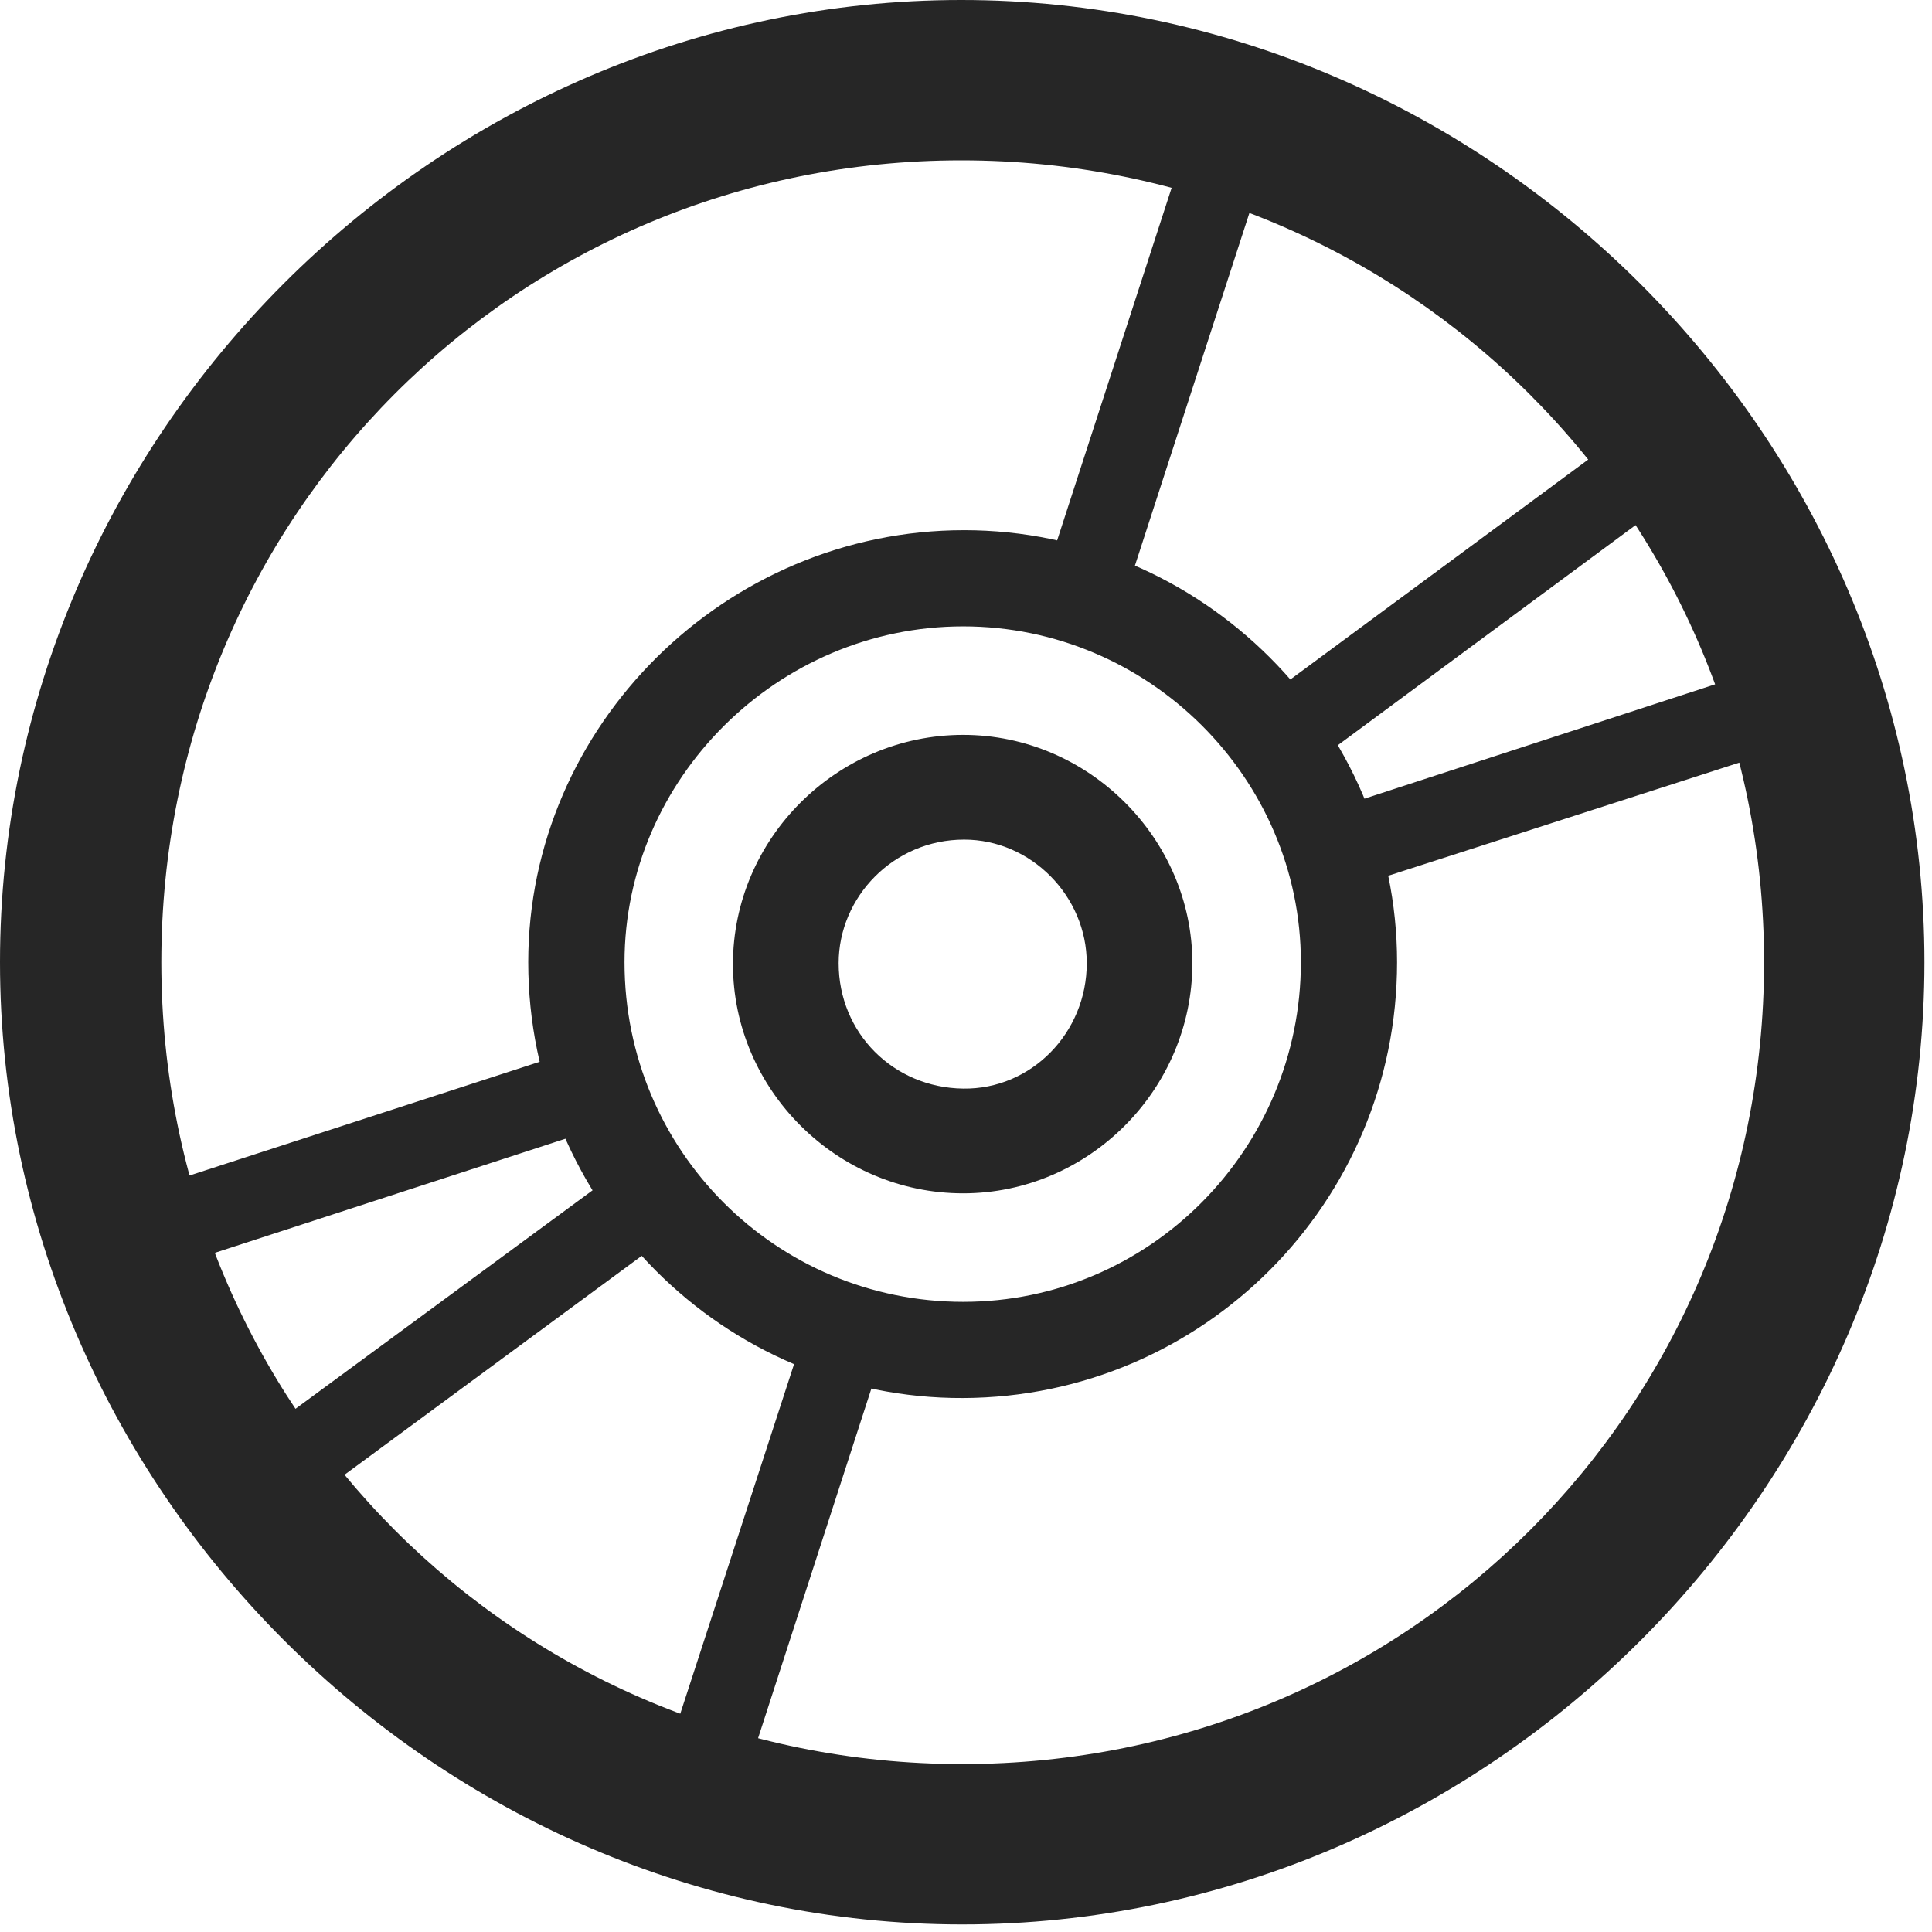 <svg width="24" height="24" viewBox="0 0 24 24" fill="none" xmlns="http://www.w3.org/2000/svg">
<path d="M11.965 17.367C14.941 17.355 17.355 14.941 17.355 11.953C17.355 9.012 14.93 6.586 11.977 6.586C9.012 6.586 6.562 9.012 6.562 11.953C6.562 14.941 8.988 17.379 11.965 17.367ZM11.965 16.172C9.645 16.172 7.758 14.297 7.758 11.953C7.758 9.68 9.656 7.781 11.965 7.781C14.273 7.781 16.16 9.668 16.16 11.953C16.16 14.273 14.285 16.172 11.965 16.172ZM11.965 14.824C13.523 14.824 14.812 13.535 14.812 11.965C14.812 10.418 13.523 9.129 11.965 9.129C10.395 9.129 9.105 10.418 9.105 11.977C9.105 13.535 10.395 14.824 11.965 14.824ZM11.965 13.523C11.098 13.512 10.418 12.832 10.418 11.965C10.418 11.145 11.098 10.43 11.977 10.43C12.809 10.43 13.5 11.133 13.5 11.965C13.5 12.832 12.809 13.535 11.965 13.523ZM7.641 13.945L7.371 12.973L0.879 15.082L1.195 16.043L7.641 13.945ZM8.309 15.352L7.676 14.555L2.402 18.434L3.012 19.254L8.309 15.352ZM10.98 16.77L10.055 16.359L7.957 22.805L8.918 23.133L10.98 16.77ZM12.949 7.277L13.922 7.57L15.961 1.289L15 0.961L12.949 7.277ZM15.574 8.777L16.207 9.562L21.516 5.637L20.906 4.84L15.574 8.777ZM16.289 10.137L16.641 11.074L23.039 9.012L22.723 8.039L16.289 10.137ZM11.953 23.906C18.492 23.906 23.906 18.48 23.906 11.953C23.906 5.414 18.48 0 11.941 0C5.414 0 0 5.414 0 11.953C0 18.48 5.426 23.906 11.953 23.906ZM11.953 21.914C6.422 21.914 2.004 17.484 2.004 11.953C2.004 6.422 6.41 1.992 11.941 1.992C17.473 1.992 21.914 6.422 21.914 11.953C21.914 17.484 17.484 21.914 11.953 21.914Z" fill="black" fill-opacity="0.85"/>
</svg>

